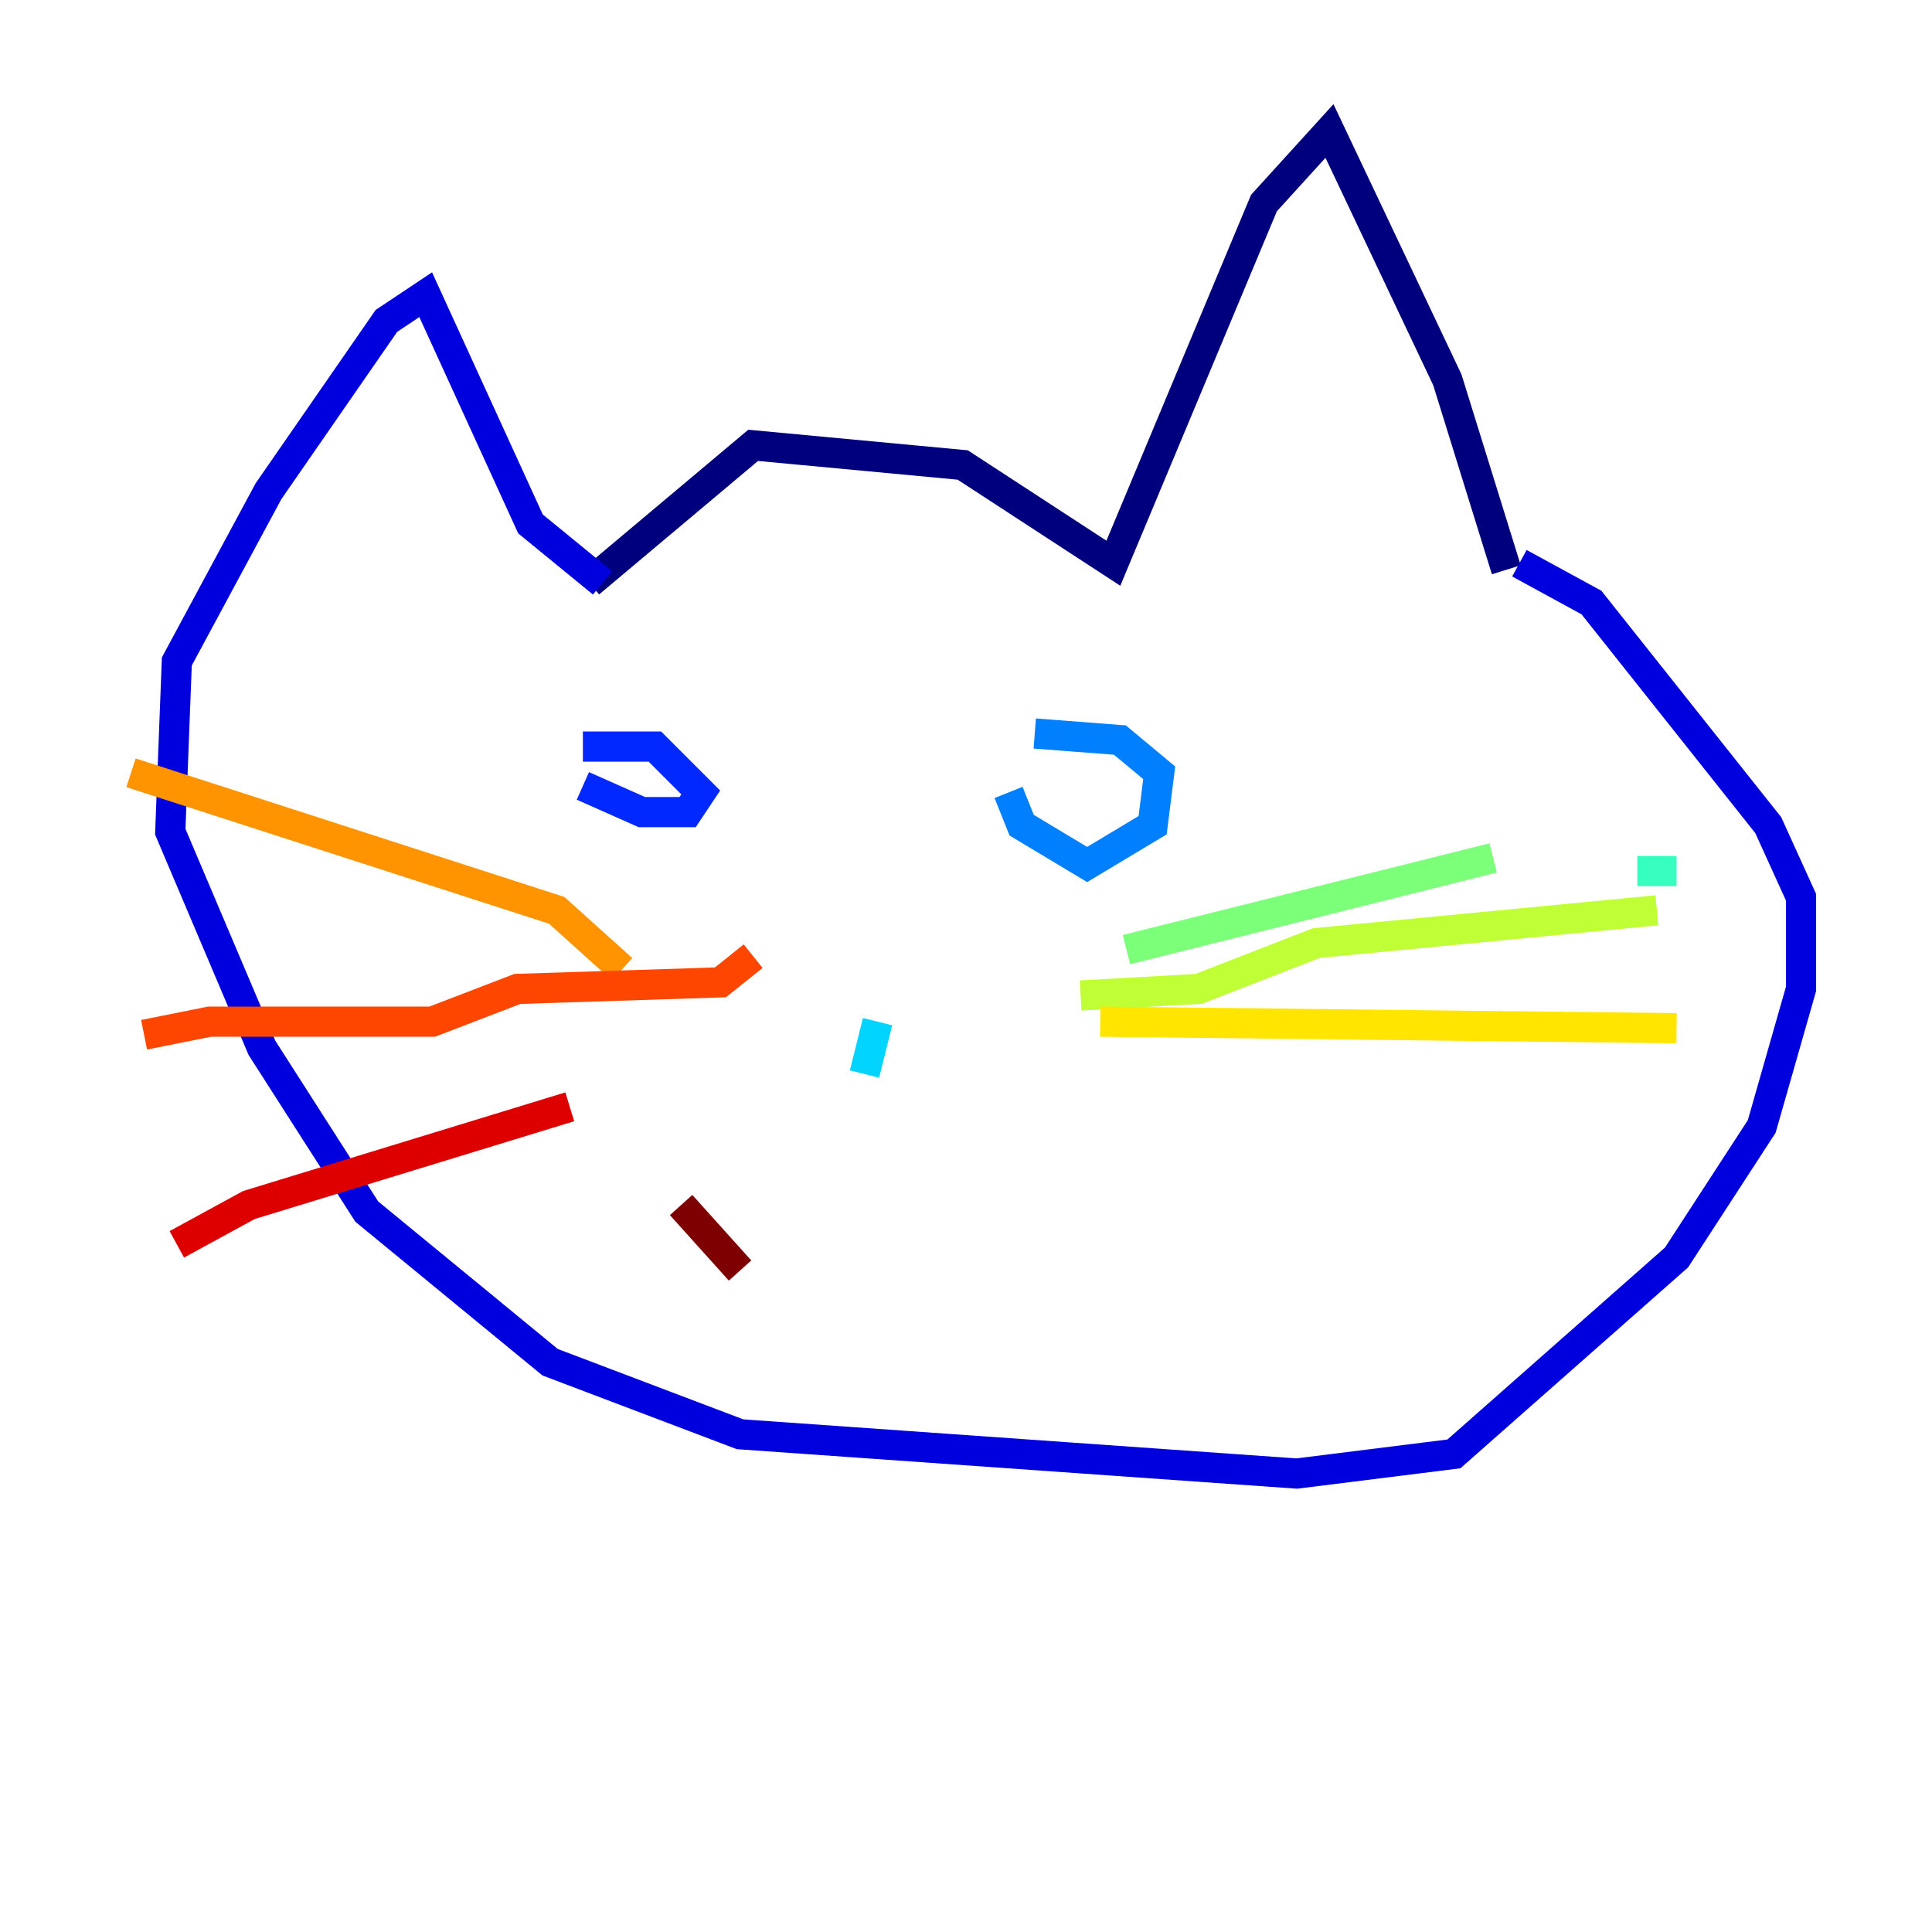 <?xml version="1.0" encoding="utf-8" ?>
<svg baseProfile="tiny" height="128" version="1.2" viewBox="0,0,128,128" width="128" xmlns="http://www.w3.org/2000/svg" xmlns:ev="http://www.w3.org/2001/xml-events" xmlns:xlink="http://www.w3.org/1999/xlink"><defs /><polyline fill="none" points="39.051,38.617 49.898,29.505 63.783,30.807 73.763,37.315 83.742,13.451 88.081,8.678 95.891,25.166 99.797,37.749" stroke="#00007f" stroke-width="2" /><polyline fill="none" points="39.919,38.617 35.146,34.712 28.203,19.525 25.6,21.261 17.79,32.542 11.715,43.824 11.281,55.105 17.356,69.424 24.298,80.271 36.447,90.251 49.031,95.024 85.912,97.627 96.325,96.325 111.078,83.308 116.719,74.63 119.322,65.519 119.322,59.444 117.153,54.671 105.437,39.919 100.664,37.315" stroke="#0000de" stroke-width="2" /><polyline fill="none" points="38.617,52.068 42.522,53.803 45.559,53.803 46.427,52.502 43.39,49.464 38.617,49.464" stroke="#0028ff" stroke-width="2" /><polyline fill="none" points="66.82,52.502 67.688,54.671 72.027,57.275 76.366,54.671 76.8,51.2 74.197,49.031 68.556,48.597" stroke="#0080ff" stroke-width="2" /><polyline fill="none" points="58.142,67.688 57.275,71.159" stroke="#00d4ff" stroke-width="2" /><polyline fill="none" points="111.078,57.709 108.475,57.709" stroke="#36ffc0" stroke-width="2" /><polyline fill="none" points="74.63,62.915 98.929,56.841" stroke="#7cff79" stroke-width="2" /><polyline fill="none" points="71.593,65.953 79.403,65.519 87.214,62.481 109.776,60.312" stroke="#c0ff36" stroke-width="2" /><polyline fill="none" points="72.895,67.688 111.078,68.122" stroke="#ffe500" stroke-width="2" /><polyline fill="none" points="41.22,64.217 36.881,60.312 8.678,51.2" stroke="#ff9400" stroke-width="2" /><polyline fill="none" points="49.898,63.349 47.729,65.085 34.278,65.519 28.637,67.688 13.885,67.688 9.546,68.556" stroke="#ff4600" stroke-width="2" /><polyline fill="none" points="37.749,73.329 16.488,79.837 11.715,82.441" stroke="#de0000" stroke-width="2" /><polyline fill="none" points="45.125,79.837 49.031,84.176" stroke="#7f0000" stroke-width="2" /></svg>